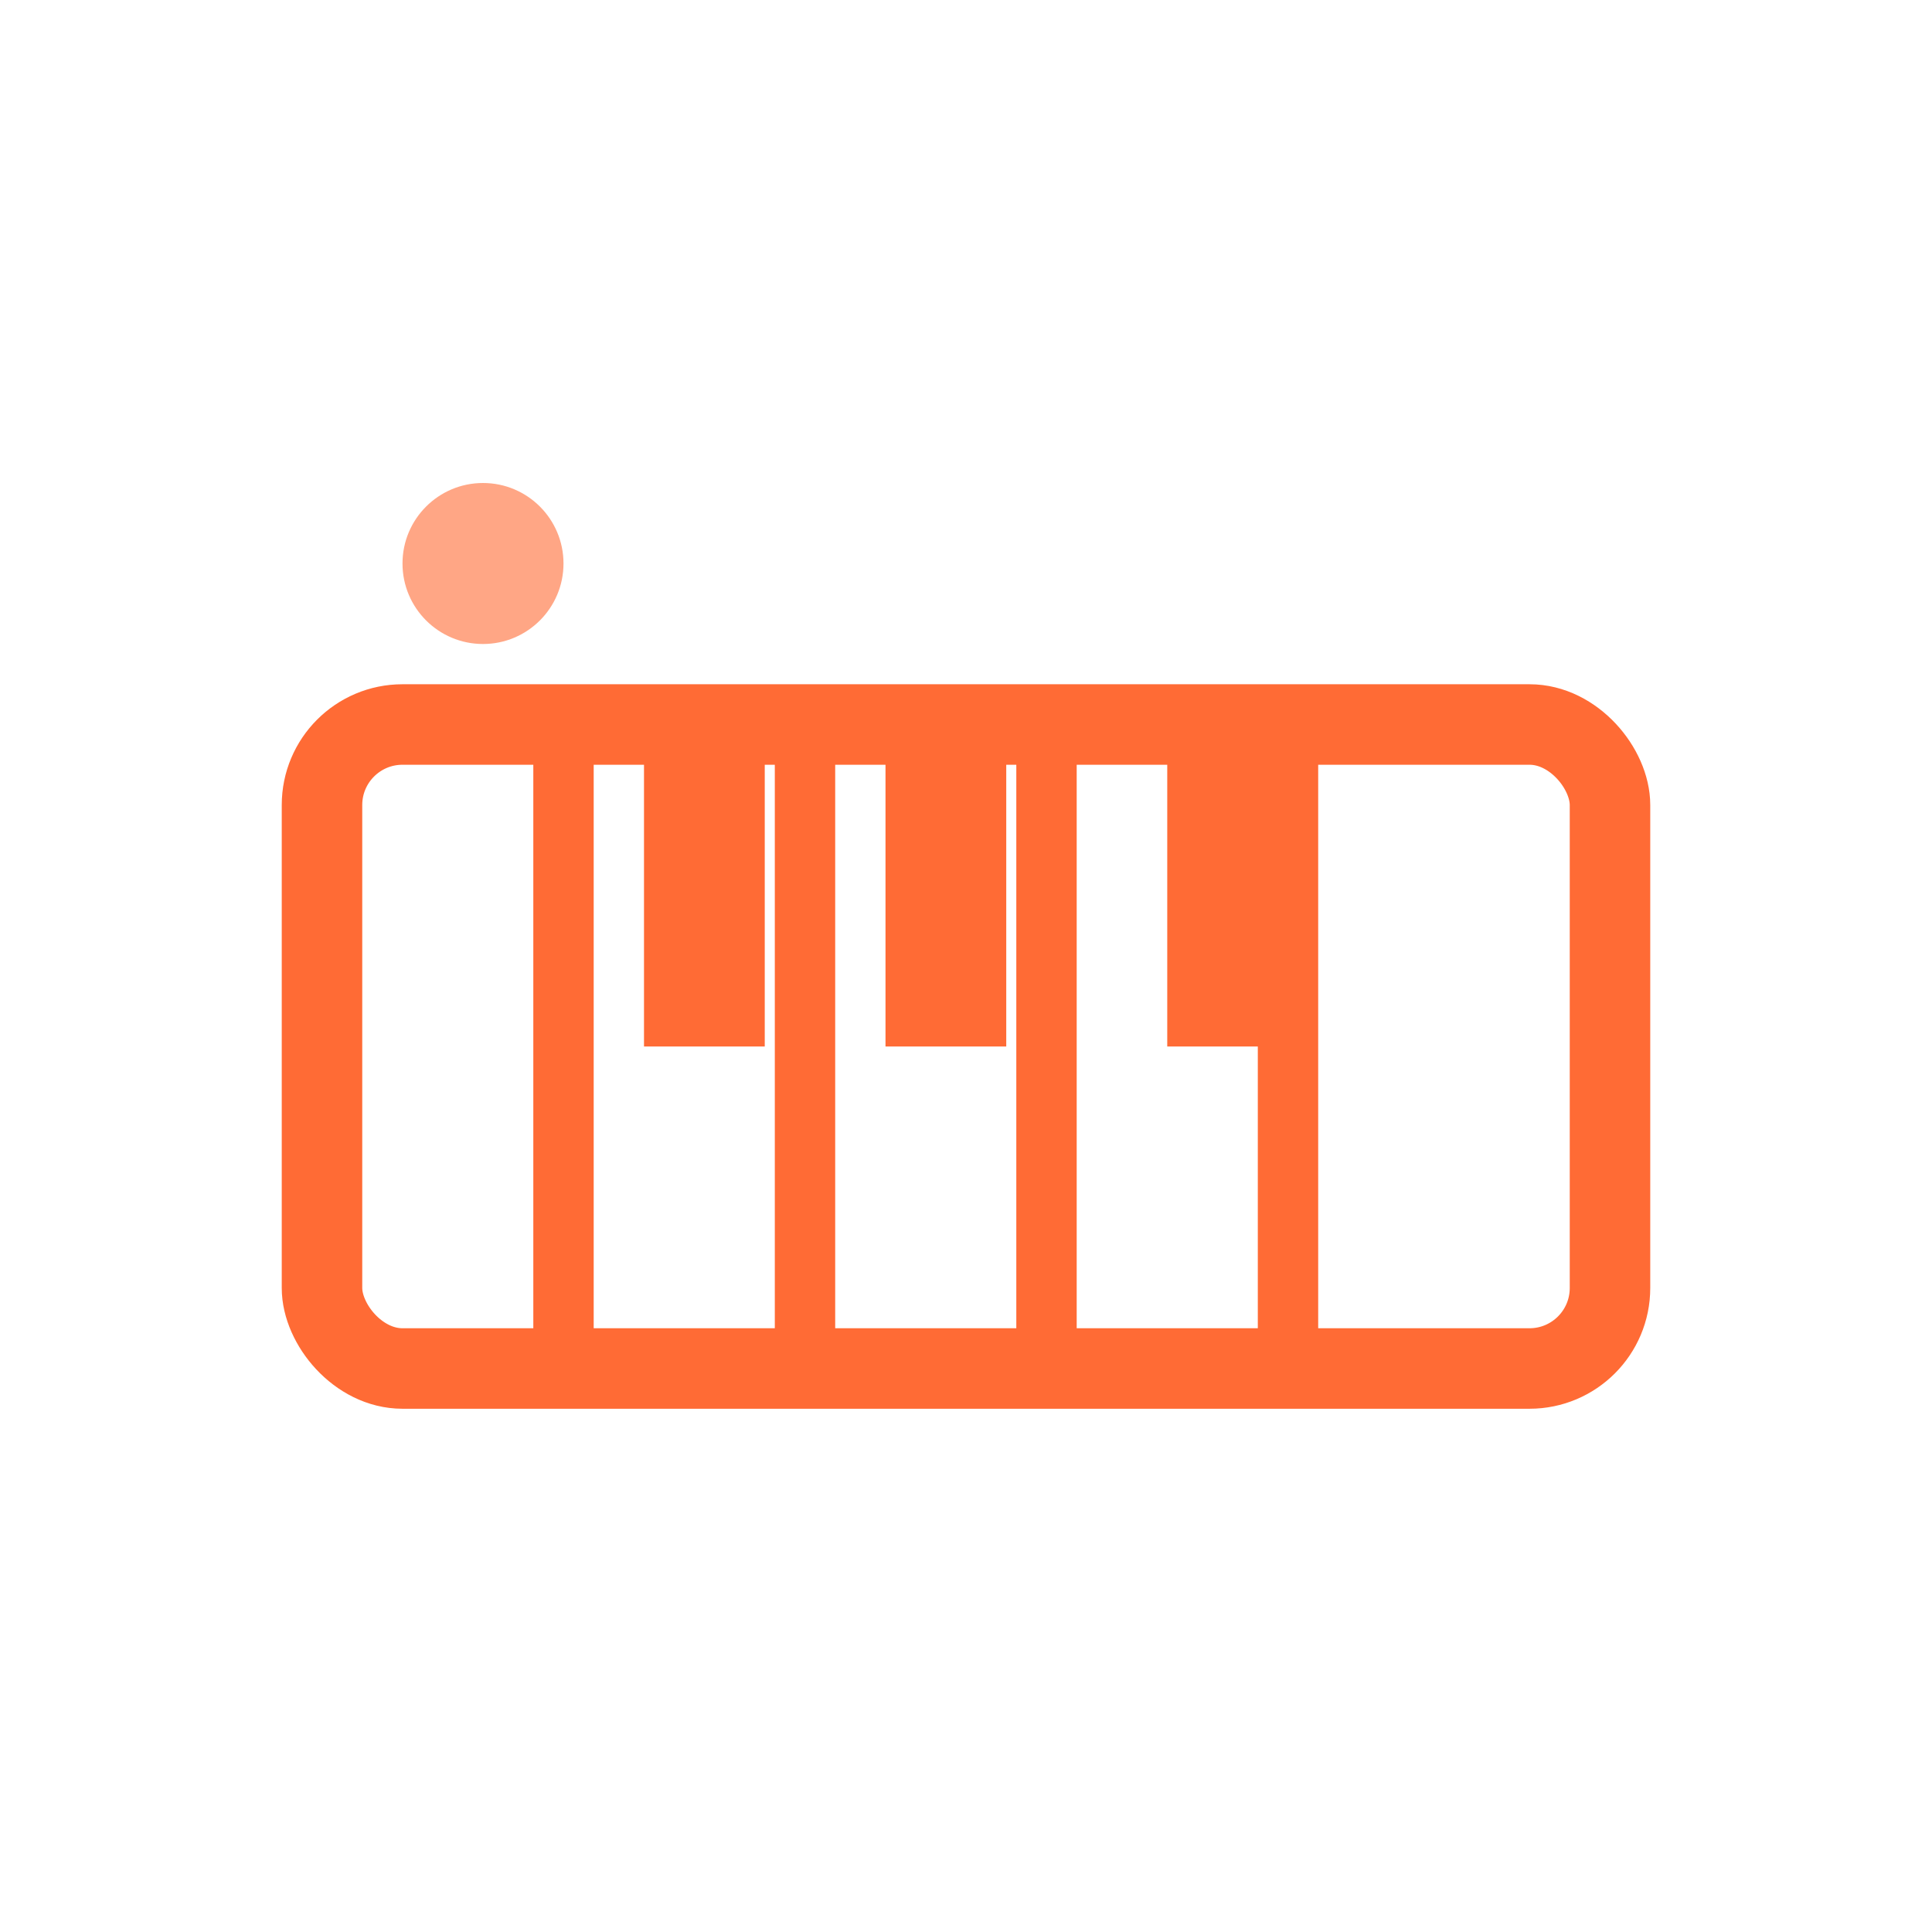 <svg width="48" height="48" viewBox="0 0 48 48" fill="none" xmlns="http://www.w3.org/2000/svg">
  <!-- MIDI Keyboard Icon -->
  <rect x="8" y="18" width="32" height="16" rx="2" stroke="#FF6B35" stroke-width="2" fill="none"/>
  <!-- Keys -->
  <line x1="14" y1="18" x2="14" y2="34" stroke="#FF6B35" stroke-width="1.5"/>
  <line x1="20" y1="18" x2="20" y2="34" stroke="#FF6B35" stroke-width="1.5"/>
  <line x1="26" y1="18" x2="26" y2="34" stroke="#FF6B35" stroke-width="1.5"/>
  <line x1="32" y1="18" x2="32" y2="34" stroke="#FF6B35" stroke-width="1.5"/>
  <!-- Black keys -->
  <rect x="16" y="18" width="3" height="8" fill="#FF6B35"/>
  <rect x="22" y="18" width="3" height="8" fill="#FF6B35"/>
  <rect x="29" y="18" width="3" height="8" fill="#FF6B35"/>
  <!-- Signal indicator -->
  <circle cx="12" cy="14" r="2" fill="#FF6B35" opacity="0.6"/>
</svg>
